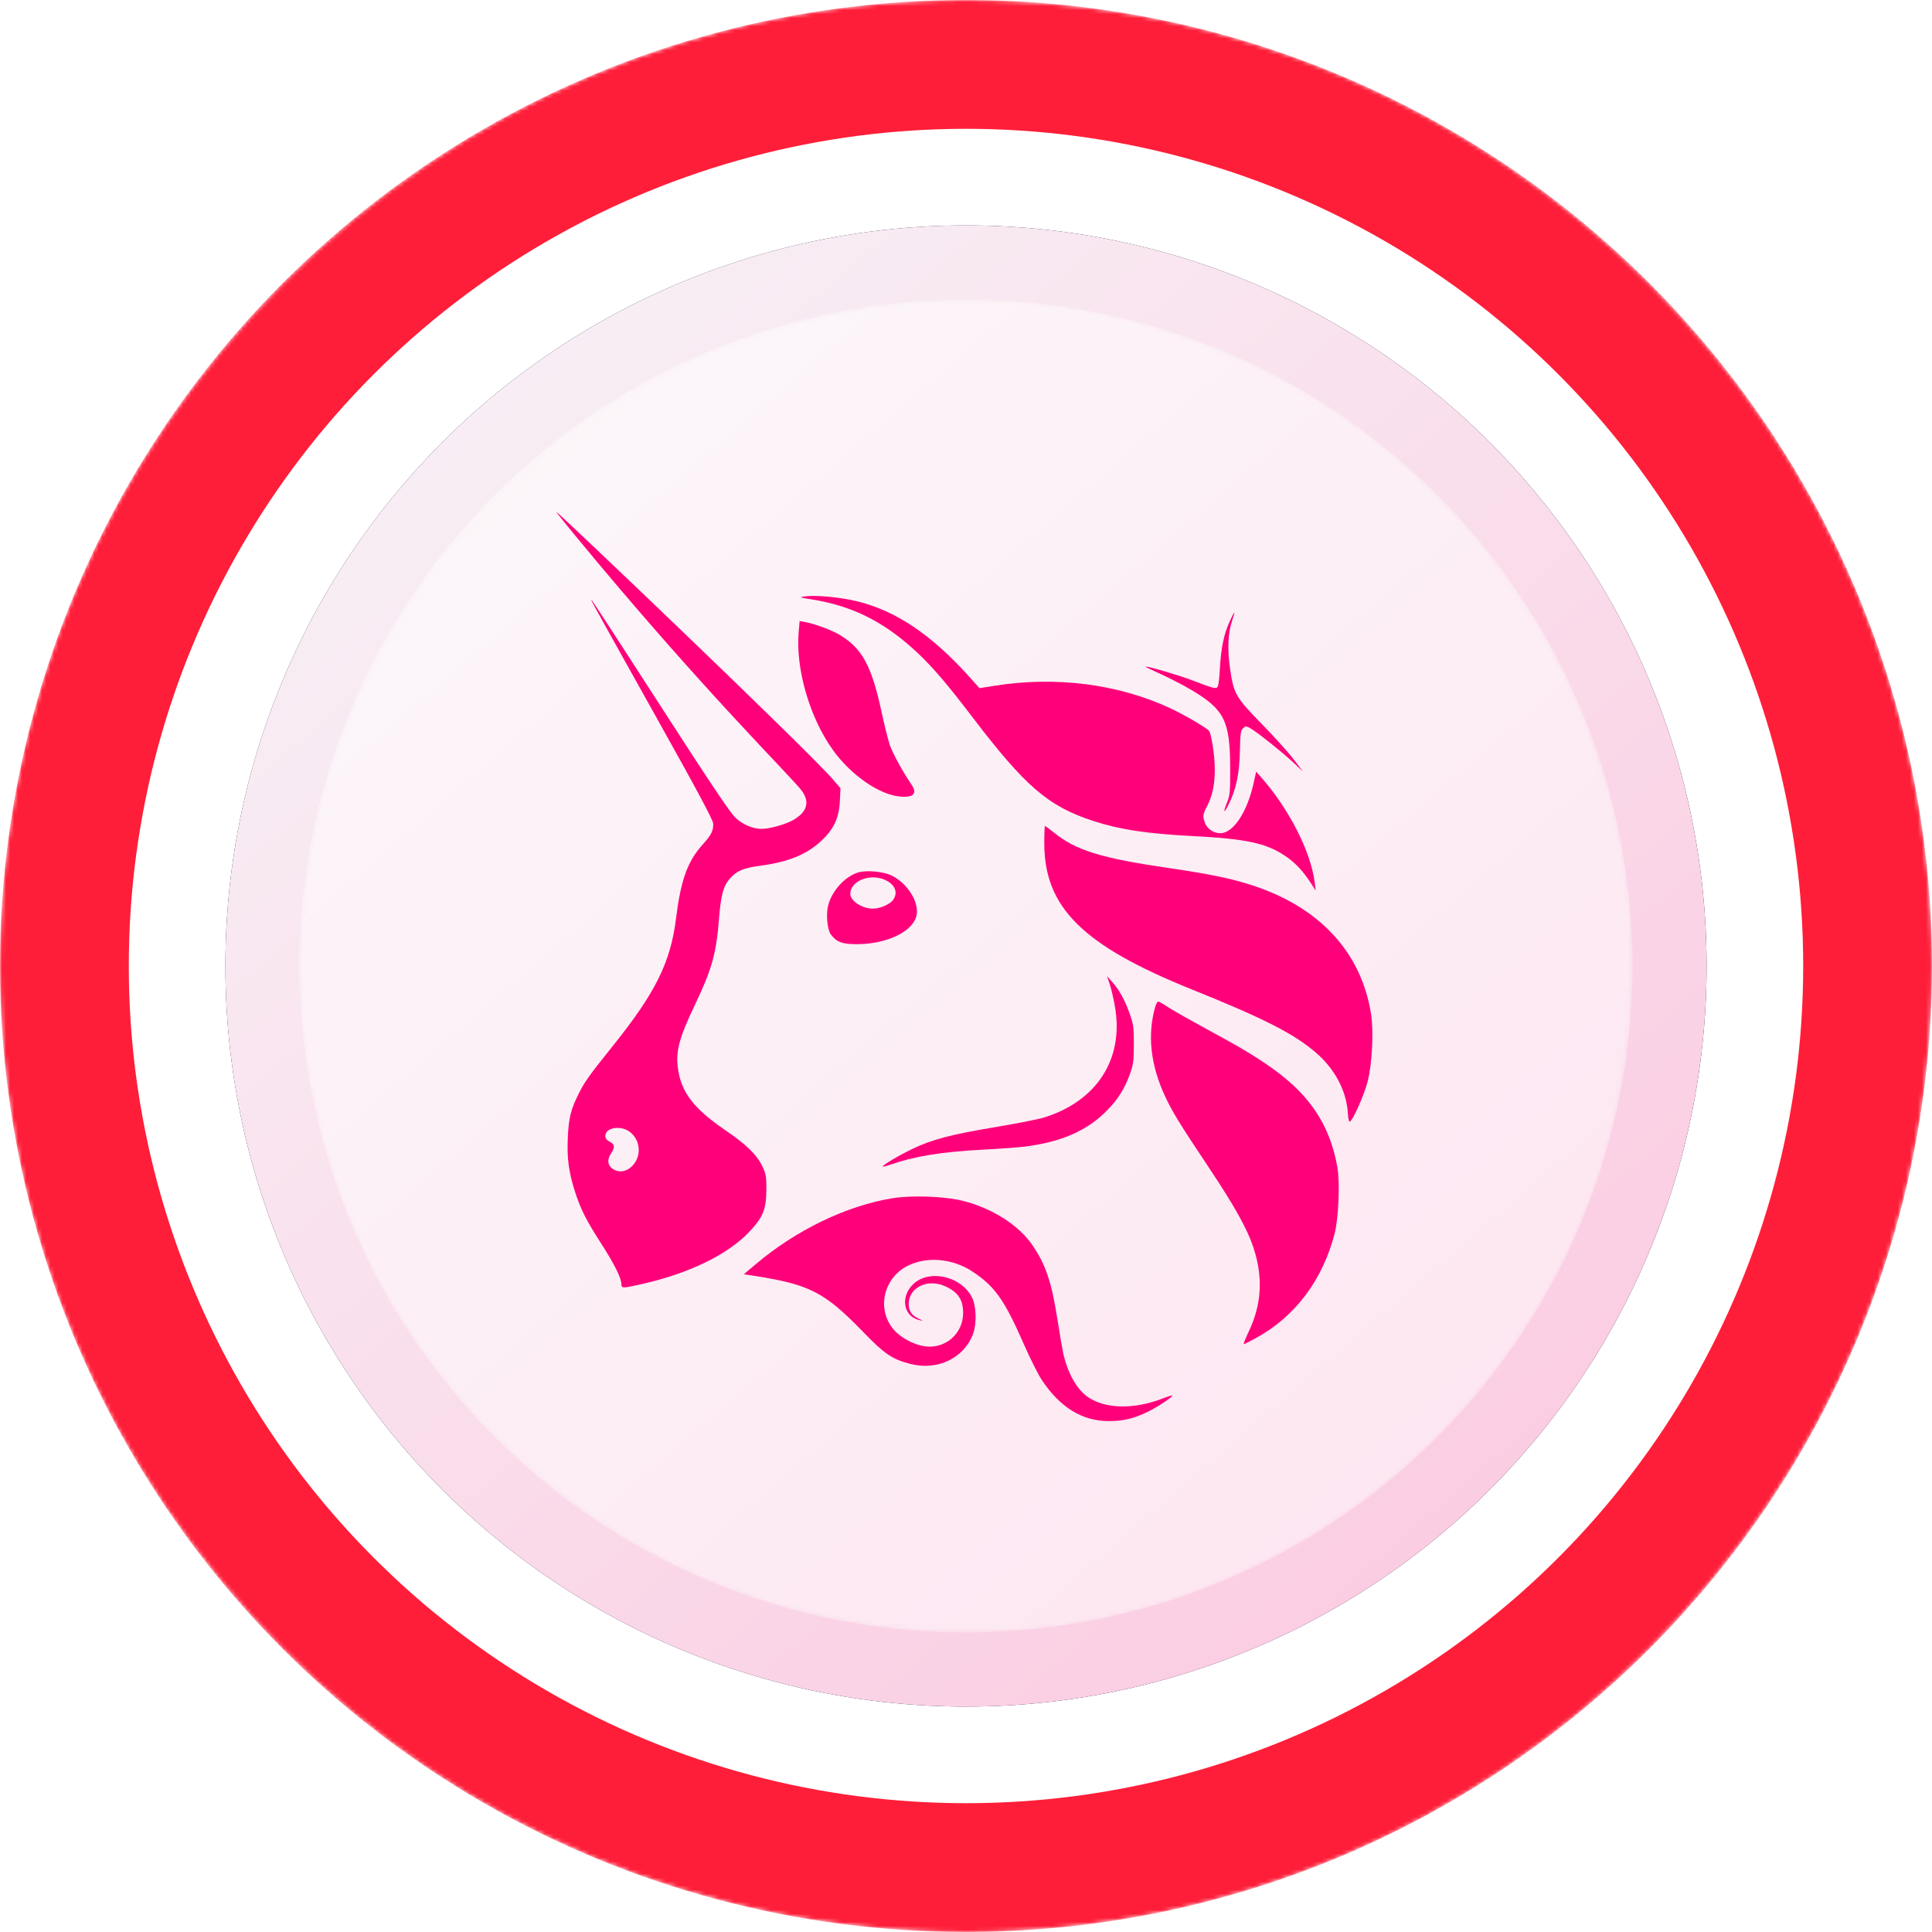 <svg xmlns:xlink="http://www.w3.org/1999/xlink" width="480" height="480" fill="none" xmlns="http://www.w3.org/2000/svg">
  <mask id="b" width="480" height="480" x="0" y="0" maskUnits="userSpaceOnUse">
    <circle cx="240" cy="240" r="240" fill="url(#a)"/>
  </mask>
  <g mask="url(#b)">
    <circle cx="240" cy="240" r="240" fill="#FF1E39"/>
    <circle cx="240" cy="240" r="208" fill="#fff"/>
  </g>
  <circle cx="240" cy="240" r="184" fill="#0E052F"/>
  <circle cx="240" cy="240" r="184" fill="url(#c)"/>
  <mask id="d" width="332" height="332" x="74" y="74" maskUnits="userSpaceOnUse">
    <circle cx="240" cy="240" r="165.6" fill="#fff"/>
  </mask>
  <g mask="url(#d)">
    <path fill="url(#e)" fill-opacity=".5" d="M642.861 123.498h689.387v387.627H642.861z" transform="rotate(135 642.861 123.498)"/>
    <circle cx="240" cy="240" r="165.6" fill="#fff" opacity=".5"/>
    <path fill="#FF007A" d="M201.479 148.889c-2.853-.443-2.973-.495-1.631-.701 2.573-.396 8.647.144 12.833 1.139 9.771 2.323 18.663 8.273 28.154 18.841l2.522 2.807 3.608-.58c15.197-2.442 30.655-.501 43.587 5.473 3.557 1.643 9.165 4.914 9.866 5.755.223.268.633 1.992.91 3.832.962 6.367.48 11.247-1.466 14.892-1.06 1.983-1.12 2.612-.408 4.309.57 1.354 2.155 2.357 3.725 2.356 3.213-.005 6.672-5.2 8.275-12.427l.636-2.871 1.261 1.428c6.917 7.837 12.351 18.525 13.284 26.131l.242 1.985-1.162-1.803c-2.002-3.103-4.012-5.216-6.586-6.92-4.642-3.07-9.548-4.116-22.545-4.801-11.736-.617-18.378-1.62-24.966-3.768-11.206-3.654-16.856-8.52-30.169-25.986-5.913-7.758-9.567-12.05-13.203-15.506-8.26-7.854-16.376-11.974-26.767-13.585"/>
    <path fill="#FF007A" d="M303.066 166.21c.295-5.199 1-8.628 2.417-11.759.561-1.239 1.087-2.254 1.168-2.254s-.163.915-.542 2.033c-1.031 3.039-1.2 7.196-.49 12.032.901 6.136 1.413 7.021 7.899 13.649 3.041 3.109 6.579 7.03 7.863 8.714l2.332 3.061-2.332-2.188c-2.852-2.675-9.411-7.892-10.861-8.638-.971-.5-1.116-.491-1.714.105-.553.55-.669 1.375-.747 5.28-.118 6.084-.947 9.99-2.95 13.895-1.081 2.112-1.253 1.662-.273-.722.732-1.781.807-2.563.801-8.454-.012-11.835-1.417-14.68-9.657-19.554-2.088-1.235-5.528-3.016-7.643-3.958-2.117-.942-3.797-1.762-3.736-1.824.233-.232 8.27 2.114 11.504 3.358 4.81 1.851 5.605 2.09 6.189 1.867.392-.15.581-1.29.772-4.643m-96.047 20.247c-5.79-7.973-9.373-20.196-8.597-29.334l.239-2.827 1.318.24c2.476.452 6.744 2.04 8.742 3.254 5.485 3.331 7.858 7.716 10.274 18.977.707 3.298 1.636 7.031 2.063 8.294.688 2.034 3.286 6.785 5.399 9.87 1.522 2.223.511 3.276-2.852 2.972-5.138-.464-12.097-5.266-16.586-11.446m89.023 59.334c-27.062-10.895-36.593-20.354-36.593-36.312 0-2.347.081-4.269.179-4.269s1.146.775 2.327 1.723c5.487 4.401 11.633 6.28 28.645 8.763 10.01 1.459 15.643 2.639 20.841 4.363 16.517 5.478 26.736 16.595 29.173 31.736.708 4.4.293 12.65-.855 16.999-.907 3.434-3.673 9.625-4.406 9.862-.203.067-.404-.713-.455-1.774-.279-5.685-3.152-11.221-7.977-15.368-5.487-4.713-12.857-8.467-30.879-15.723m-18.999 4.526c-.339-2.017-.927-4.595-1.306-5.726l-.692-2.058 1.283 1.441c1.775 1.991 3.177 4.54 4.366 7.936.907 2.592 1.01 3.362 1.003 7.573-.007 4.134-.12 5.001-.959 7.334-1.32 3.678-2.96 6.286-5.711 9.085-4.943 5.031-11.299 7.816-20.47 8.972-1.594.2-6.241.538-10.326.751-10.295.536-17.071 1.642-23.158 3.78-.876.307-1.657.493-1.736.414-.247-.244 3.898-2.715 7.323-4.364 4.827-2.326 9.633-3.596 20.4-5.388 5.319-.886 10.812-1.961 12.207-2.389 13.172-4.039 19.943-14.461 17.776-27.361"/>
    <path fill="#FF007A" d="M289.448 272.349c-3.595-7.729-4.42-15.191-2.451-22.151.21-.744.55-1.353.753-1.353.205 0 1.053.459 1.886 1.02 1.656 1.114 4.98 2.994 13.833 7.821 11.047 6.023 17.345 10.686 21.629 16.015 3.751 4.667 6.073 9.981 7.19 16.463.633 3.671.262 12.504-.679 16.202-2.971 11.656-9.874 20.811-19.72 26.154-1.443.782-2.739 1.424-2.878 1.428-.141.003.385-1.334 1.167-2.97 3.313-6.925 3.69-13.66 1.186-21.156-1.533-4.59-4.659-10.191-10.972-19.657-7.339-11.006-9.138-13.934-10.944-17.816m-101.647 41.704c10.043-8.48 22.538-14.503 33.92-16.353 4.905-.796 13.078-.48 17.62.682 7.28 1.864 13.793 6.037 17.181 11.01 3.31 4.86 4.73 9.095 6.209 18.517.583 3.716 1.218 7.449 1.41 8.294 1.11 4.884 3.271 8.788 5.949 10.748 4.253 3.112 11.577 3.306 18.782.496 1.222-.477 2.284-.807 2.358-.732.262.259-3.366 2.686-5.925 3.966-3.444 1.72-6.183 2.385-9.822 2.385-6.598 0-12.076-3.356-16.648-10.202-.899-1.346-2.92-5.381-4.493-8.965-4.825-11.008-7.209-14.361-12.812-18.031-4.878-3.193-11.167-3.766-15.898-1.446-6.216 3.047-7.949 10.989-3.497 16.024 1.769 1.999 5.068 3.725 7.766 4.06 5.046.629 9.384-3.211 9.384-8.306 0-3.309-1.272-5.197-4.474-6.643-4.371-1.972-9.072.335-9.05 4.441.01 1.752.774 2.852 2.529 3.646 1.127.51 1.153.551.233.36-4.011-.832-4.951-5.668-1.725-8.879 3.872-3.854 11.881-2.154 14.631 3.107 1.155 2.21 1.289 6.611.282 9.269-2.254 5.948-8.827 9.077-15.496 7.375-4.539-1.159-6.388-2.414-11.862-8.053-9.51-9.797-13.202-11.695-26.914-13.835l-2.627-.411z"/>
    <path fill="#FF007A" fill-rule="evenodd" d="M142.864 133.007c31.762 38.55 53.949 60.151 56.38 63.511 2.007 2.775 1.252 5.269-2.187 7.224-1.912 1.087-5.844 2.189-7.812 2.189-2.227 0-4.735-1.072-6.561-2.805-1.291-1.224-6.502-9.005-18.53-27.668-9.203-14.281-16.905-26.128-17.115-26.326-.486-.459-.478-.443 16.177 29.356 10.458 18.713 13.988 25.328 13.988 26.213 0 1.799-.491 2.745-2.711 5.221-3.701 4.129-5.355 8.767-6.549 18.368-1.339 10.761-5.103 18.363-15.535 31.373-6.107 7.616-7.107 9.013-8.647 12.082-1.941 3.867-2.475 6.031-2.691 10.913-.229 5.161.216 8.494 1.793 13.429 1.381 4.319 2.821 7.172 6.505 12.878 3.179 4.924 5.009 8.582 5.009 10.014 0 1.139.218 1.14 5.144.027 11.788-2.661 21.36-7.343 26.744-13.081 3.332-3.552 4.114-5.512 4.139-10.38.017-3.182-.095-3.849-.956-5.681-1.4-2.98-3.95-5.458-9.57-9.3-7.364-5.034-10.509-9.087-11.378-14.66-.713-4.573.114-7.8 4.188-16.338 4.216-8.837 5.261-12.604 5.968-21.512.456-5.754 1.089-8.025 2.742-9.846 1.725-1.9 3.277-2.544 7.545-3.126 6.959-.951 11.389-2.751 15.031-6.108 3.16-2.911 4.482-5.716 4.685-9.939l.154-3.201-1.766-2.059c-6.394-7.455-68.466-66.629-68.859-66.629-.084 0 2.02 2.638 4.675 5.861m15.103 155.49c1.446-2.561.678-5.852-1.74-7.458-2.285-1.52-5.834-.805-5.834 1.175 0 .605.334 1.044 1.087 1.431 1.268.652 1.36 1.386.362 2.885-1.01 1.519-.928 2.853.23 3.76 1.868 1.462 4.511.659 5.895-1.793m55.238-71.736c-3.267 1.002-6.442 4.464-7.425 8.095-.599 2.215-.259 6.099.639 7.298 1.452 1.938 2.854 2.448 6.654 2.422 7.438-.052 13.906-3.242 14.658-7.231.616-3.27-2.225-7.801-6.137-9.789-2.018-1.026-6.312-1.434-8.389-.795m8.696 6.799c1.147-1.63.645-3.392-1.305-4.583-3.717-2.27-9.335-.391-9.335 3.118 0 1.747 2.93 3.654 5.616 3.654 1.788 0 4.235-1.067 5.024-2.189" clip-rule="evenodd"/>
  </g>
  <defs>
    <linearGradient id="a" x1="240" x2="240" y1="0" y2="701.818" gradientUnits="userSpaceOnUse">
      <stop stop-color="#08021E"/>
      <stop offset="1" stop-color="#1F0777"/>
    </linearGradient>
    <linearGradient id="c" x1="121.013" x2="372.48" y1="92.8" y2="384.747" gradientUnits="userSpaceOnUse">
      <stop stop-color="#F8EEF4"/>
      <stop offset="1" stop-color="#FBCCE2"/>
    </linearGradient>
    <pattern id="e" width="1" height="1" patternContentUnits="objectBoundingBox">
      <use xlink:href="#f" transform="scale(.001 .001)"/>
    </pattern>
  </defs>
</svg>
